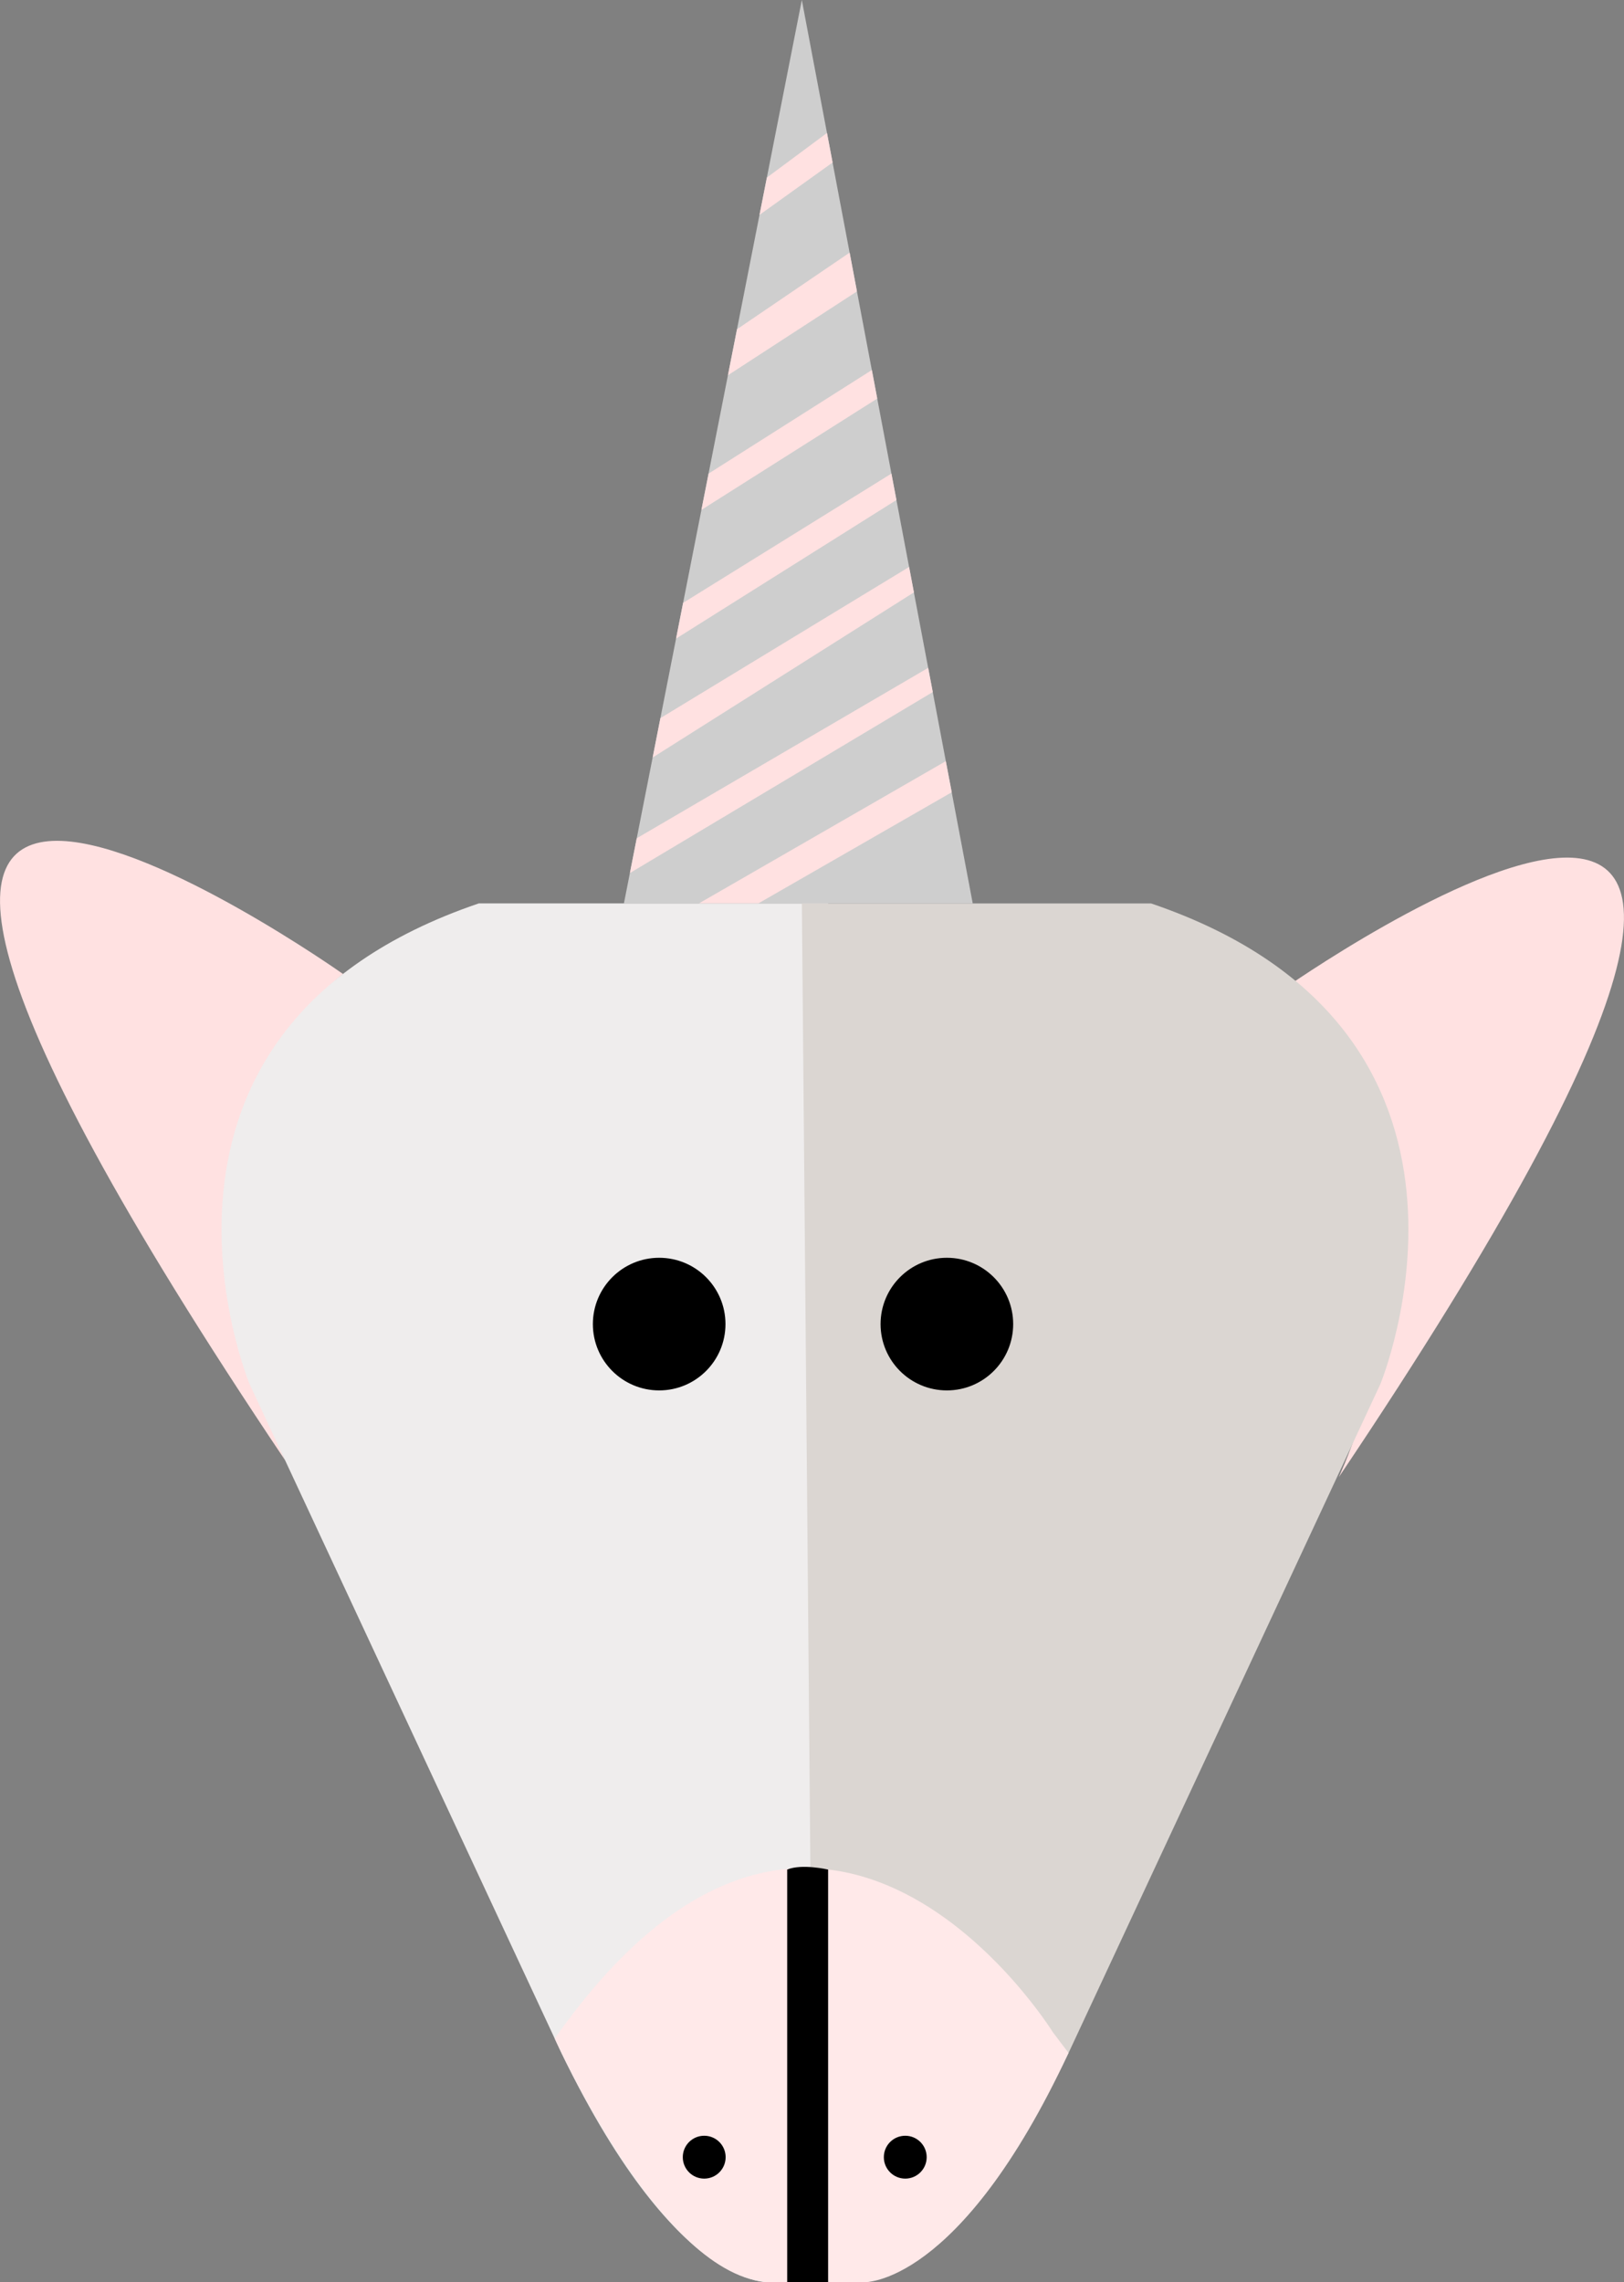 <?xml version="1.0" encoding="utf-8"?>
<!-- Generator: Adobe Illustrator 23.0.1, SVG Export Plug-In . SVG Version: 6.00 Build 0)  -->
<svg version="1.1" id="unicorn" xmlns="http://www.w3.org/2000/svg" xmlns:xlink="http://www.w3.org/1999/xlink" x="0px" y="0px"
	 viewBox="0 0 303.97 427.07" style="enable-background:new 0 0 303.97 427.07;" xml:space="preserve">
<rect x="0" y="0" width="303.97" height="427.07" fill="#808080" stroke="none"/>
<style type="text/css">
	.st0{display:none;}
	.st1{fill:#CECECE;}
	.st2{fill:#FFE1E1;}
	.st3{fill:#EFEDED;}
	.st4{fill:#DBD6D2;}
	.st5{fill:#FFE9E9;}
</style>

<defs>
	<script>
		let theIcon = document.querySelector("#unicorn");

		function logThisIcon() {
			console.log(this.id);
		}

		theIcon.addEventListener("click", logThisIcon);
	</script>
</defs>

<g id="Layer_1" class="st0">
		
</g>
<g id="trace">
	<g id="horn">
		<polyline class="st1" points="116.78,169.05 150.08,0 182.07,169.05 116.78,169.05 		"/>
		<polygon class="st2" points="123.61,134.38 170.16,106.09 171.06,110.85 122.16,141.75 		"/>
		<polygon class="st2" points="119.18,156.86 173.73,124.97 174.59,129.5 117.9,163.37 		"/>
		<polyline class="st2" points="130.82,169.05 177.03,142.43 178.14,148.25 141.94,169.05 130.82,169.05 		"/>
		<polygon class="st2" points="126.54,119.5 167.79,93.56 166.85,88.62 127.86,112.81 		"/>
		<polygon class="st2" points="131.29,95.41 164.2,74.58 163.19,69.24 132.63,88.62 		"/>
		<polygon class="st2" points="136.25,70.22 160.4,54.53 159.03,47.27 137.95,61.61 		"/>
		<polygon class="st2" points="142.16,40.21 155.84,30.41 154.79,24.88 143.54,33.23 		"/>
	</g>
	<g id="ears">
		<path class="st2" d="M64.21,182.26c0,0-136.95-96.76-10.82,91.03s0,0,0,0S25.22,213.74,64.21,182.26"/>
		<path class="st2" d="M239.76,185.4c0,0,136.95-96.76,10.82,91.03s0,0,0,0S278.75,216.88,239.76,185.4"/>
	</g>
	<path id="face-left" class="st3" d="M145.16,427.05c0,0-17.58,3.51-40.07-42.88L46.73,259.03c0,0-27.42-66.08,42.88-89.98H155
		l-2.28,258.07L145.16,427.05z"/>
	<path id="face-right" class="st4" d="M159.93,427.05c0,0,17.58,3.51,40.07-42.88l58.35-125.13c0,0,27.42-66.08-42.88-89.98h-65.38
		l2.28,258.07L159.93,427.05z"/>
	<path id="snout" class="st5" d="M197.07,380.28c0,0-42.78-69.09-92.4,0l-0.85,1.16c0,0,20.75,46.57,41.34,45.6h14.77l1.8,0.01
		c0,0,17.87,0.85,38.27-42.9L197.07,380.28z"/>
	<path id="mouth" d="M147.34,349.74v77.38H155v-77.28c0,0-4.89-1.14-7.66,0"/>
	<g id="eyes">
		<circle cx="177.23" cy="247.77" r="12.41"/>
		<circle cx="123.38" cy="247.77" r="12.41"/>
	</g>
	<g id="nostrils">
		<circle cx="131.81" cy="403.66" r="4.01"/>
		<circle cx="169.44" cy="403.66" r="4.01"/>
	</g>
</g>
</svg>
